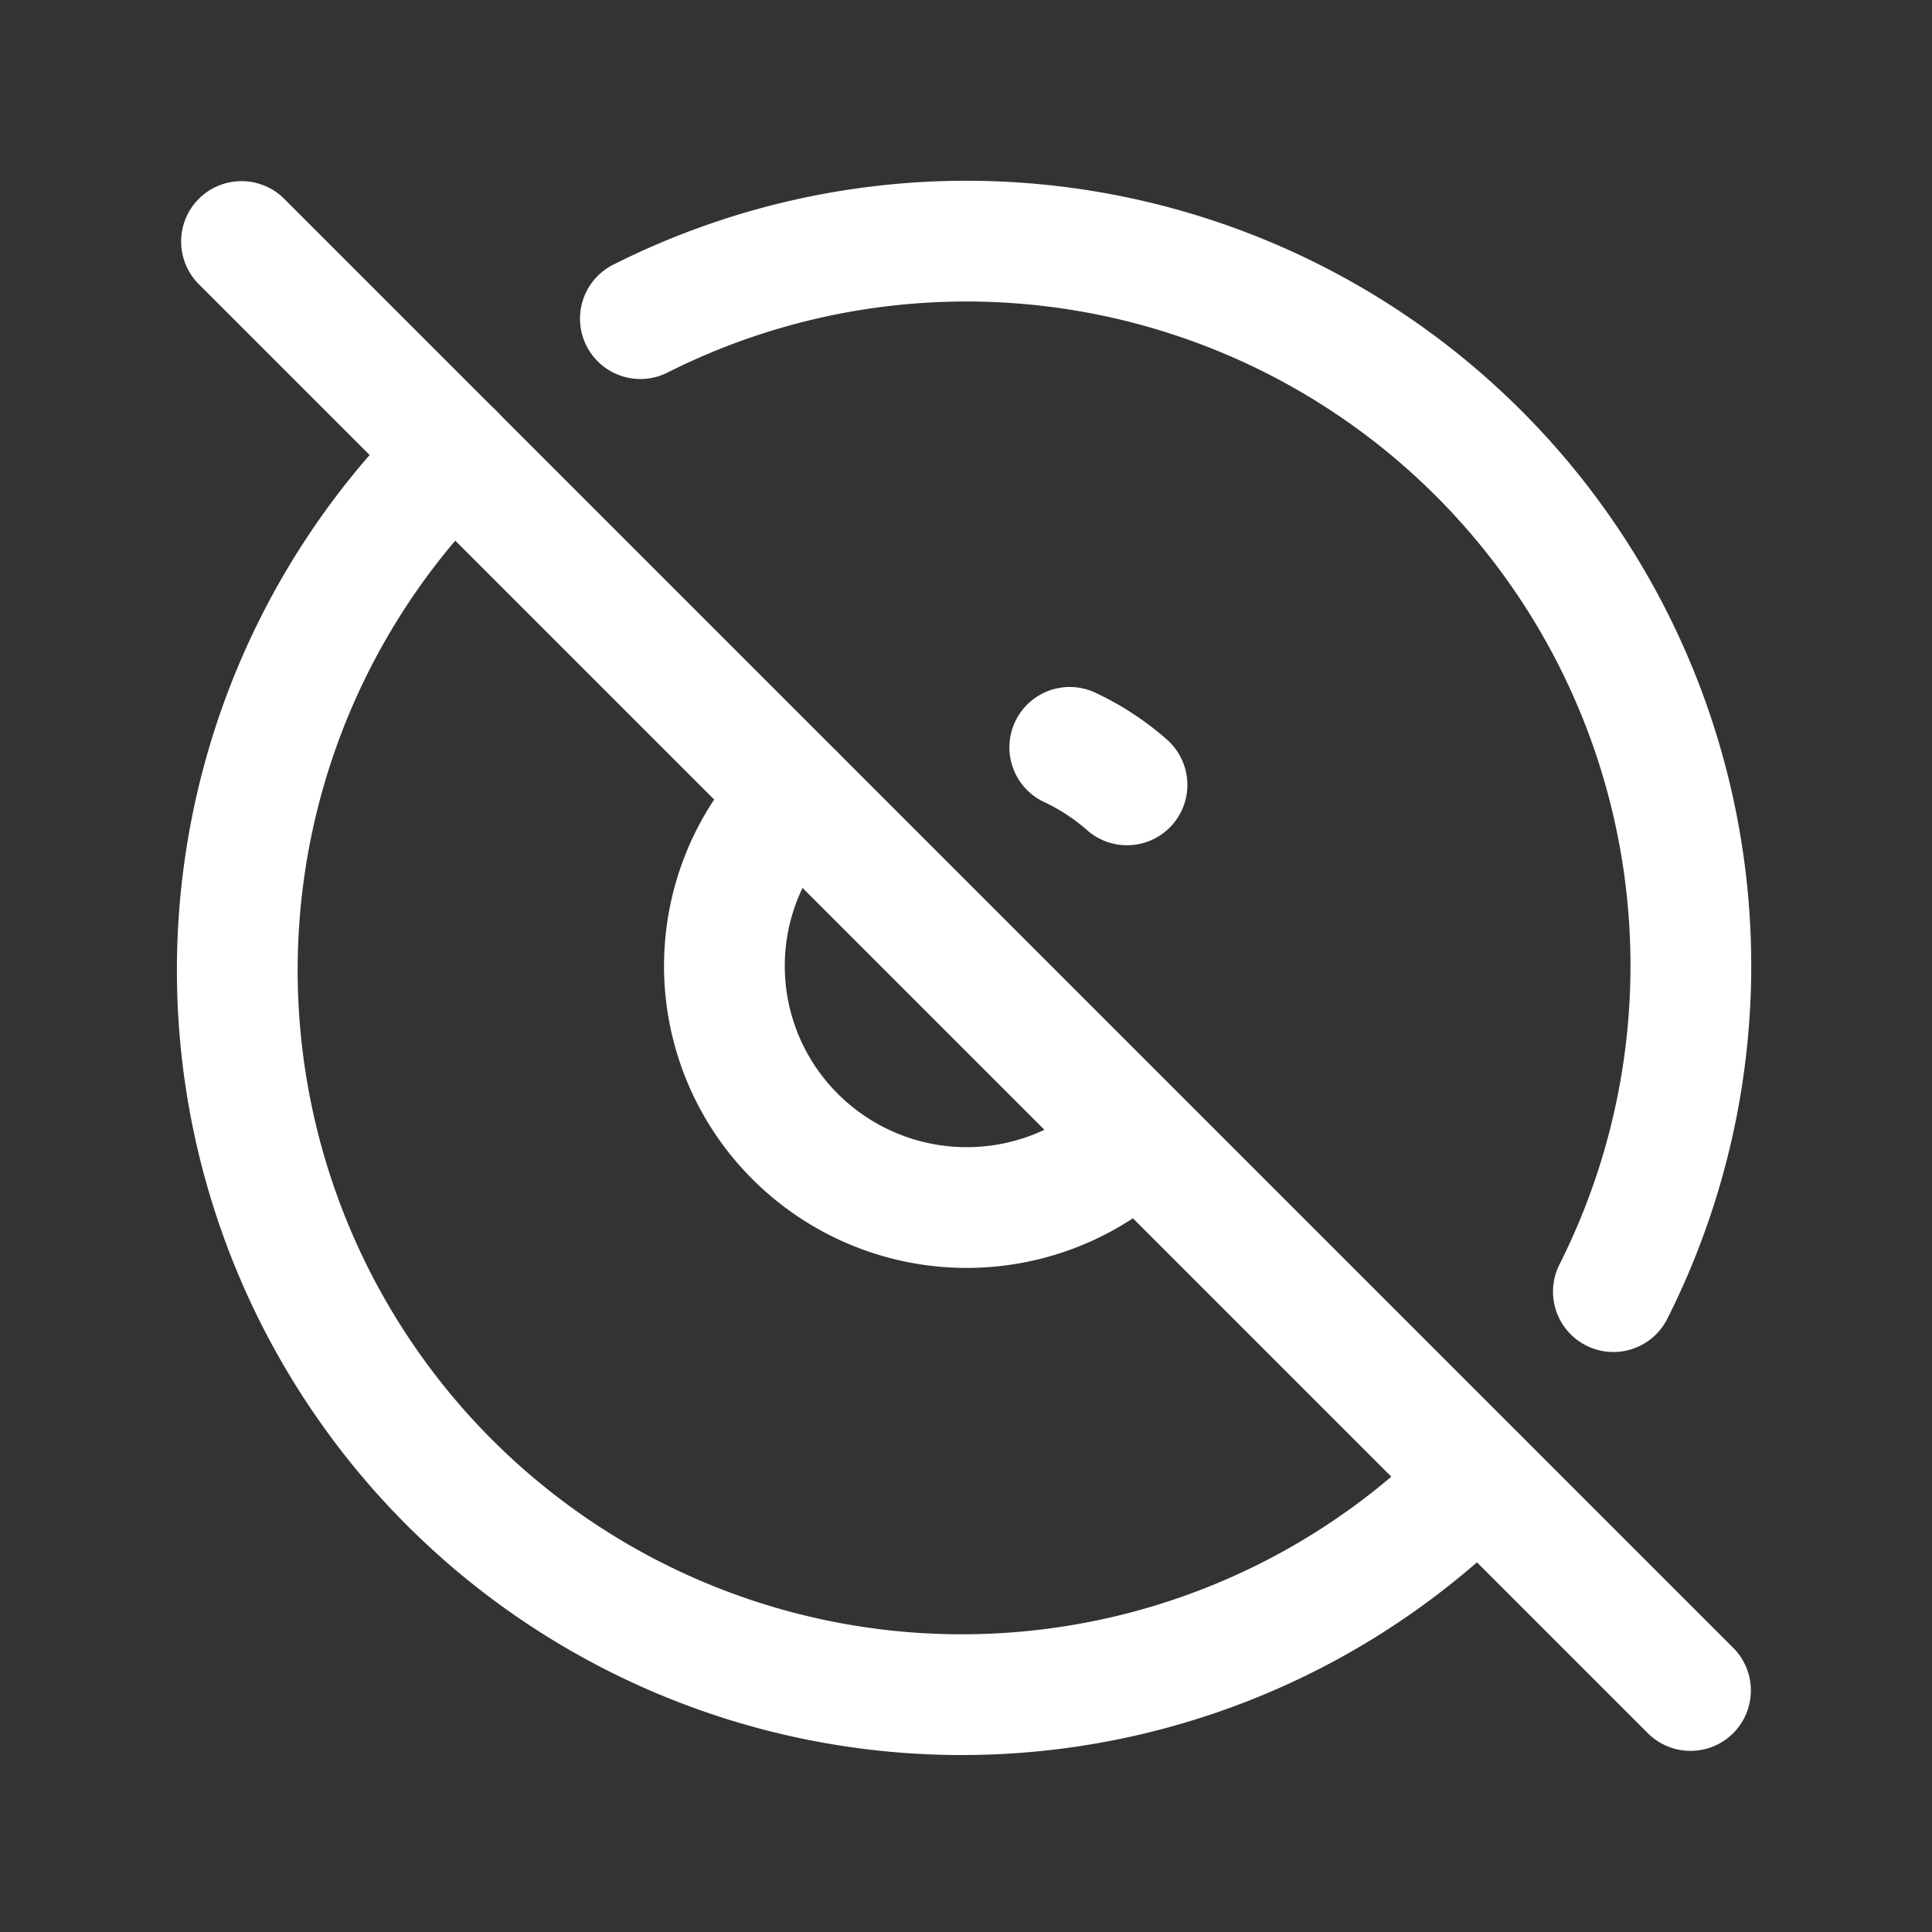 <svg xmlns="http://www.w3.org/2000/svg" class="icon icon-tabler icon-tabler-copyright-off" width="24" height="24" viewBox="0 0 24 24" stroke-width="1.5" stroke="#ffffff" fill="none" stroke-linecap="round" stroke-linejoin="round"><rect x="0" y="0" width="24" height="24" fill="#333333" stroke="none"/>  <path stroke="none" d="M0 0h24v24H0z" fill="none"/>  <path d="M14 9.75a3.016 3.016 0 0 0 -.711 -.466m-3.41 .596a2.993 2.993 0 0 0 -.042 4.197a3.016 3.016 0 0 0 4.163 .173" />  <path d="M20.042 16.045a9 9 0 0 0 -12.087 -12.087m-2.318 1.677a9 9 0 1 0 12.725 12.73" />  <path d="M3 3l18 18" /></svg>